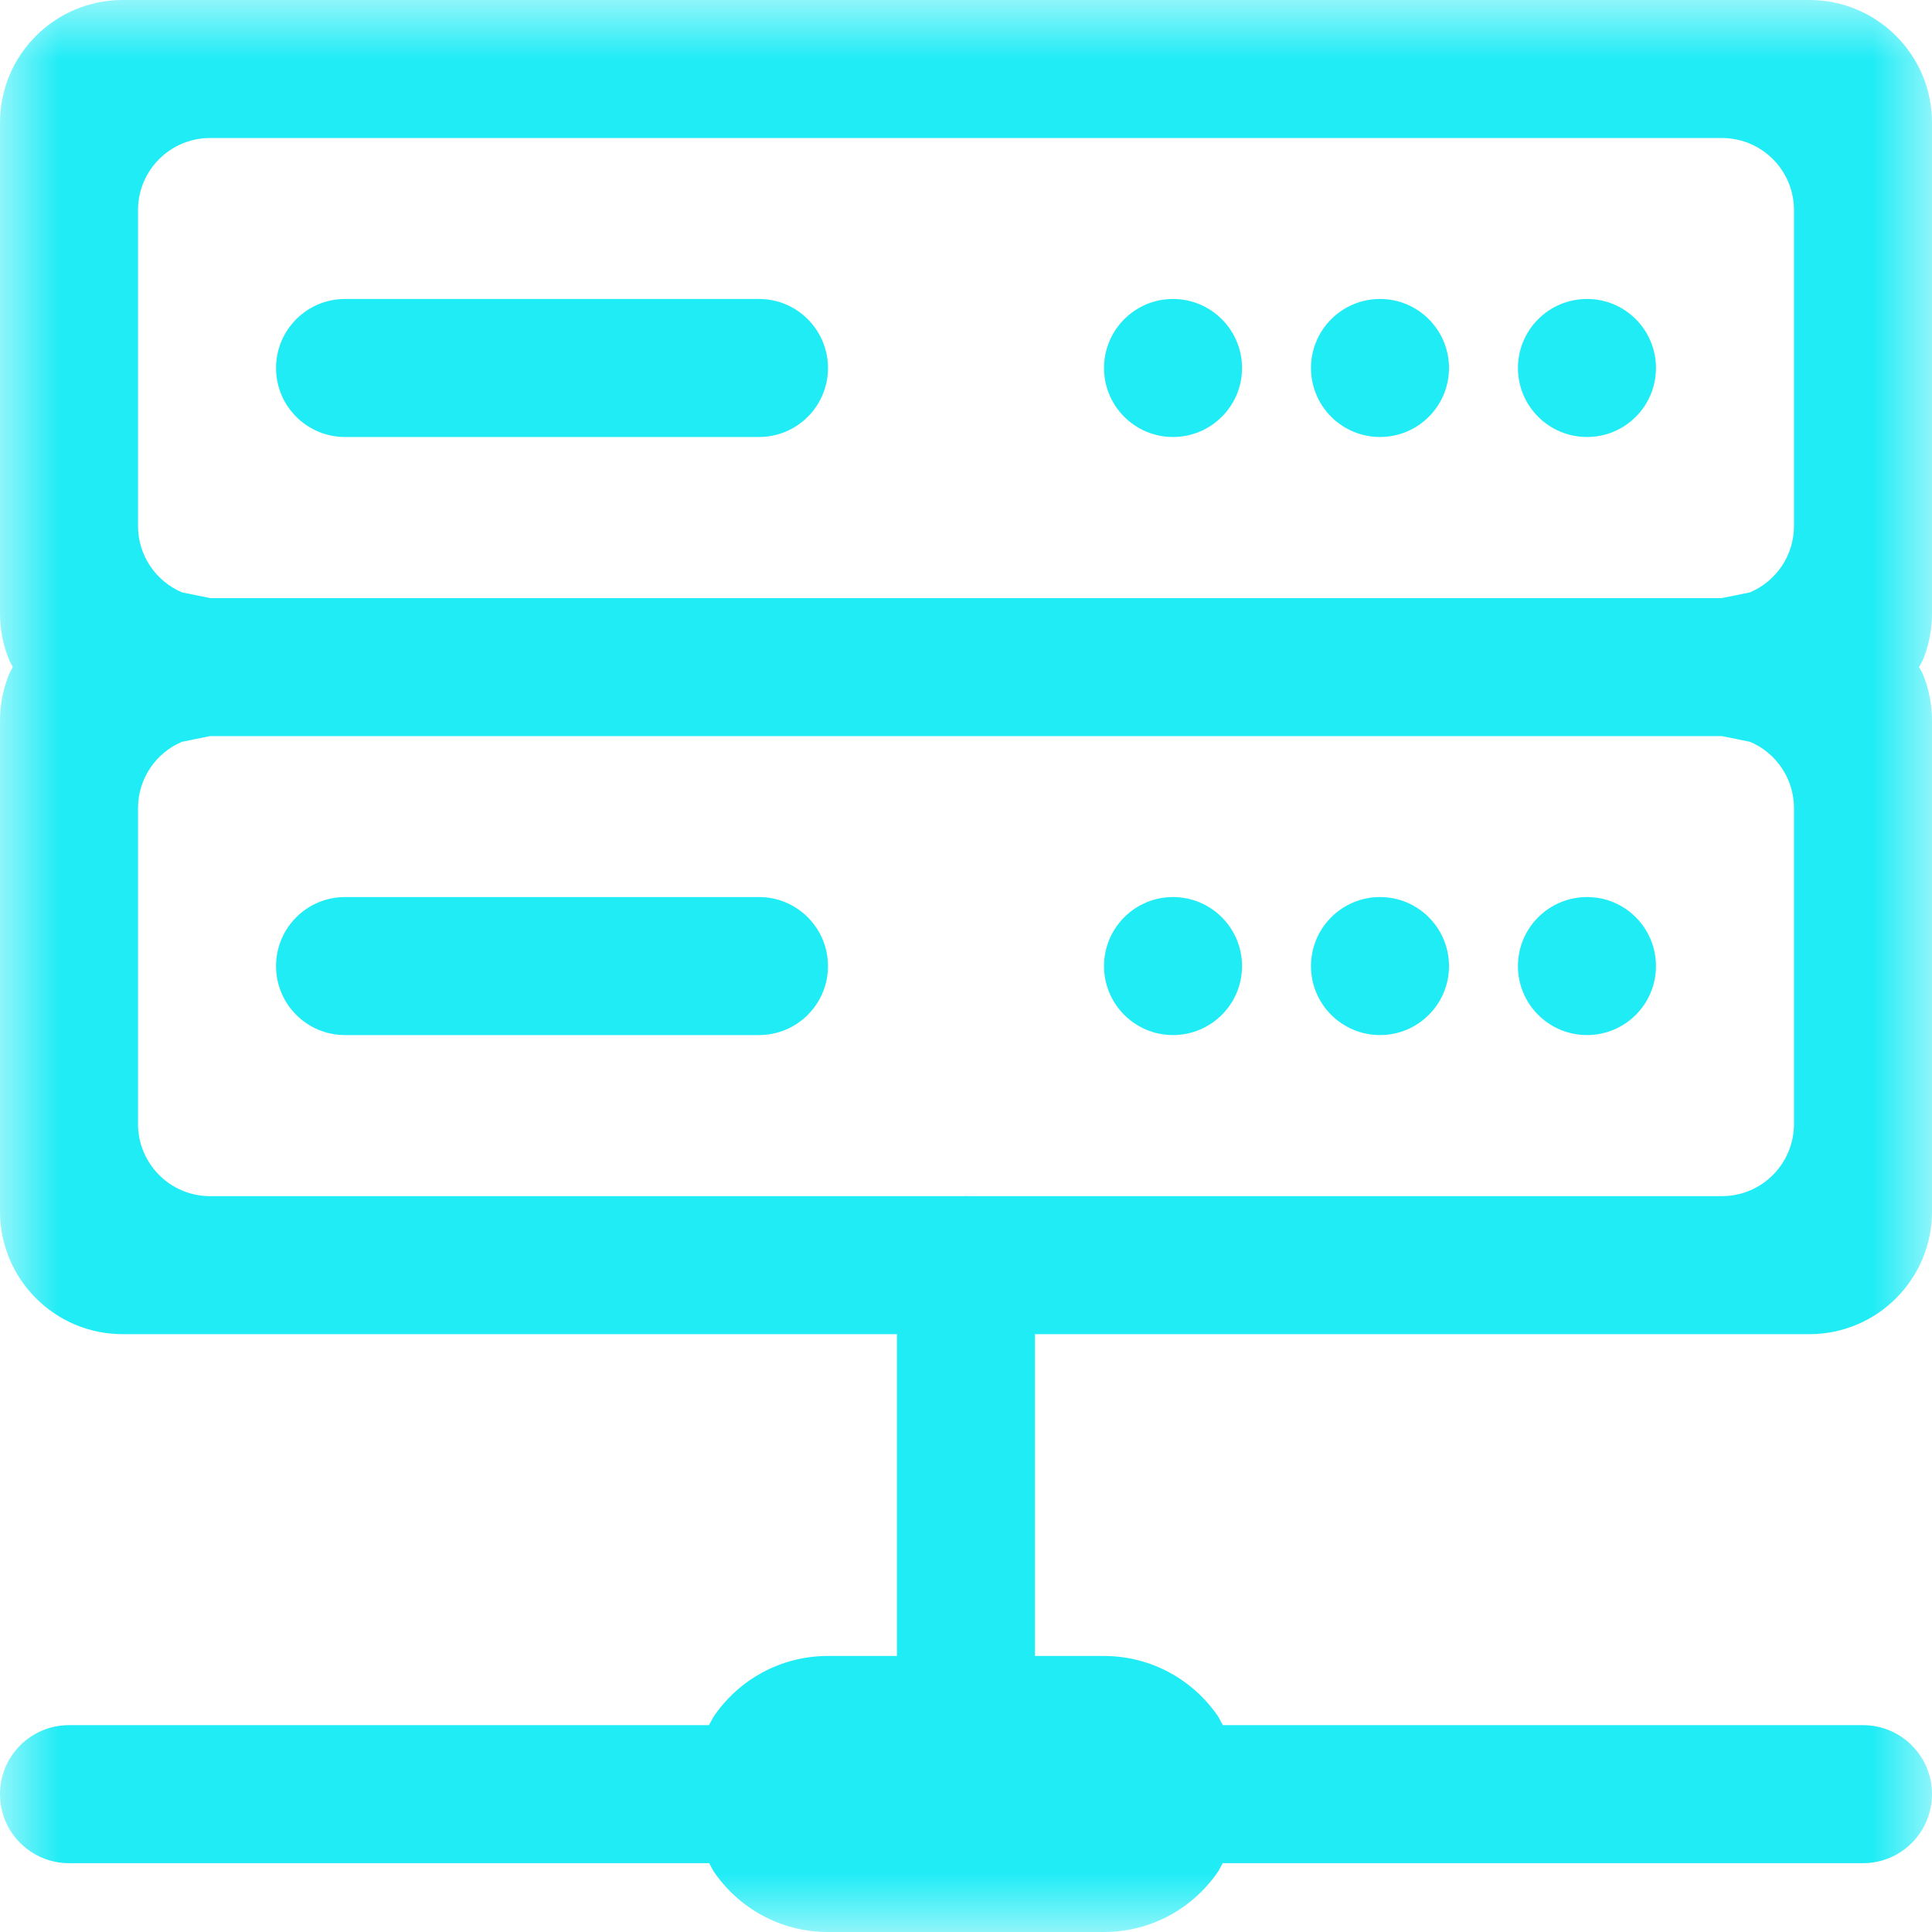 <svg width="16" height="16" viewBox="0 0 16 16" fill="none" xmlns="http://www.w3.org/2000/svg">
<g clip-path="url(#clip0_475_948)">
<mask id="mask0_475_948" style="mask-type:luminance" maskUnits="userSpaceOnUse" x="0" y="0" width="16" height="16">
<path d="M16 0H0V16H16V0Z" fill="white"/>
</mask>
<g mask="url(#mask0_475_948)">
<path fill-rule="evenodd" clip-rule="evenodd" d="M13.143 7.429C13.459 7.429 13.714 7.685 13.714 8.001C13.714 8.316 13.459 8.572 13.143 8.572C12.827 8.572 12.571 8.316 12.571 8.001C12.571 7.685 12.827 7.429 13.143 7.429ZM11.429 7.429C11.744 7.429 12 7.685 12 8.001C12 8.316 11.744 8.572 11.429 8.572C11.113 8.572 10.857 8.316 10.857 8.001C10.857 7.685 11.113 7.429 11.429 7.429ZM9.714 7.429C10.03 7.429 10.286 7.685 10.286 8.001C10.286 8.316 10.03 8.572 9.714 8.572C9.399 8.572 9.143 8.316 9.143 8.001C9.143 7.685 9.399 7.429 9.714 7.429ZM2.857 7.429H6.286C6.601 7.429 6.857 7.685 6.857 8.001C6.857 8.316 6.601 8.572 6.286 8.572H2.857C2.542 8.572 2.286 8.316 2.286 8.001C2.286 7.685 2.542 7.429 2.857 7.429ZM1.74 6.096L1.508 6.143C1.293 6.233 1.143 6.446 1.143 6.693V9.308C1.143 9.638 1.41 9.906 1.74 9.906H7.993L7.999 9.904L8.006 9.906H14.26C14.59 9.906 14.857 9.638 14.857 9.308V6.693C14.857 6.446 14.707 6.233 14.492 6.143L14.26 6.096H1.74ZM13.143 2.476C13.459 2.476 13.714 2.732 13.714 3.048C13.714 3.363 13.459 3.619 13.143 3.619C12.827 3.619 12.571 3.363 12.571 3.048C12.571 2.732 12.827 2.476 13.143 2.476ZM11.429 2.476C11.744 2.476 12 2.732 12 3.048C12 3.363 11.744 3.619 11.429 3.619C11.113 3.619 10.857 3.363 10.857 3.048C10.857 2.732 11.113 2.476 11.429 2.476ZM9.714 2.476C10.03 2.476 10.286 2.732 10.286 3.048C10.286 3.363 10.03 3.619 9.714 3.619C9.399 3.619 9.143 3.363 9.143 3.048C9.143 2.732 9.399 2.476 9.714 2.476ZM2.857 2.476H6.286C6.601 2.476 6.857 2.732 6.857 3.048C6.857 3.363 6.601 3.619 6.286 3.619H2.857C2.542 3.619 2.286 3.363 2.286 3.048C2.286 2.732 2.542 2.476 2.857 2.476ZM1.74 1.143C1.41 1.143 1.143 1.41 1.143 1.74V4.356C1.143 4.603 1.293 4.815 1.508 4.906L1.74 4.953H14.26L14.492 4.906C14.707 4.815 14.857 4.603 14.857 4.356V1.74C14.857 1.41 14.59 1.143 14.26 1.143H1.74ZM1.016 0H14.984C15.545 0 16 0.455 16 1.016V5.08C16 5.22 15.972 5.354 15.92 5.475L15.893 5.524L15.92 5.573C15.972 5.695 16 5.828 16 5.969V10.033C16 10.594 15.545 11.049 14.984 11.049H8.571V13.714H9.142C9.537 13.714 9.884 13.914 10.09 14.218L10.127 14.287H15.429C15.744 14.287 16 14.543 16 14.858C16 15.174 15.744 15.43 15.429 15.43H10.126L10.09 15.496C9.884 15.8 9.537 16 9.142 16H6.856C6.462 16 6.114 15.8 5.909 15.496L5.873 15.43H0.571C0.256 15.43 0 15.174 0 14.858C0 14.543 0.256 14.287 0.571 14.287H5.871L5.909 14.218C6.114 13.914 6.462 13.714 6.856 13.714H7.428V11.049H1.016C0.455 11.049 0 10.594 0 10.033V5.969C0 5.828 0.028 5.695 0.08 5.573L0.106 5.524L0.08 5.475C0.028 5.354 0 5.22 0 5.08V1.016C0 0.455 0.455 0 1.016 0Z" fill="#20ECF6"/>
</g>
</g>
<defs>
<clipPath id="clip0_475_948">
<rect width="16" height="16" fill="white"/>
</clipPath>
</defs>
</svg>
